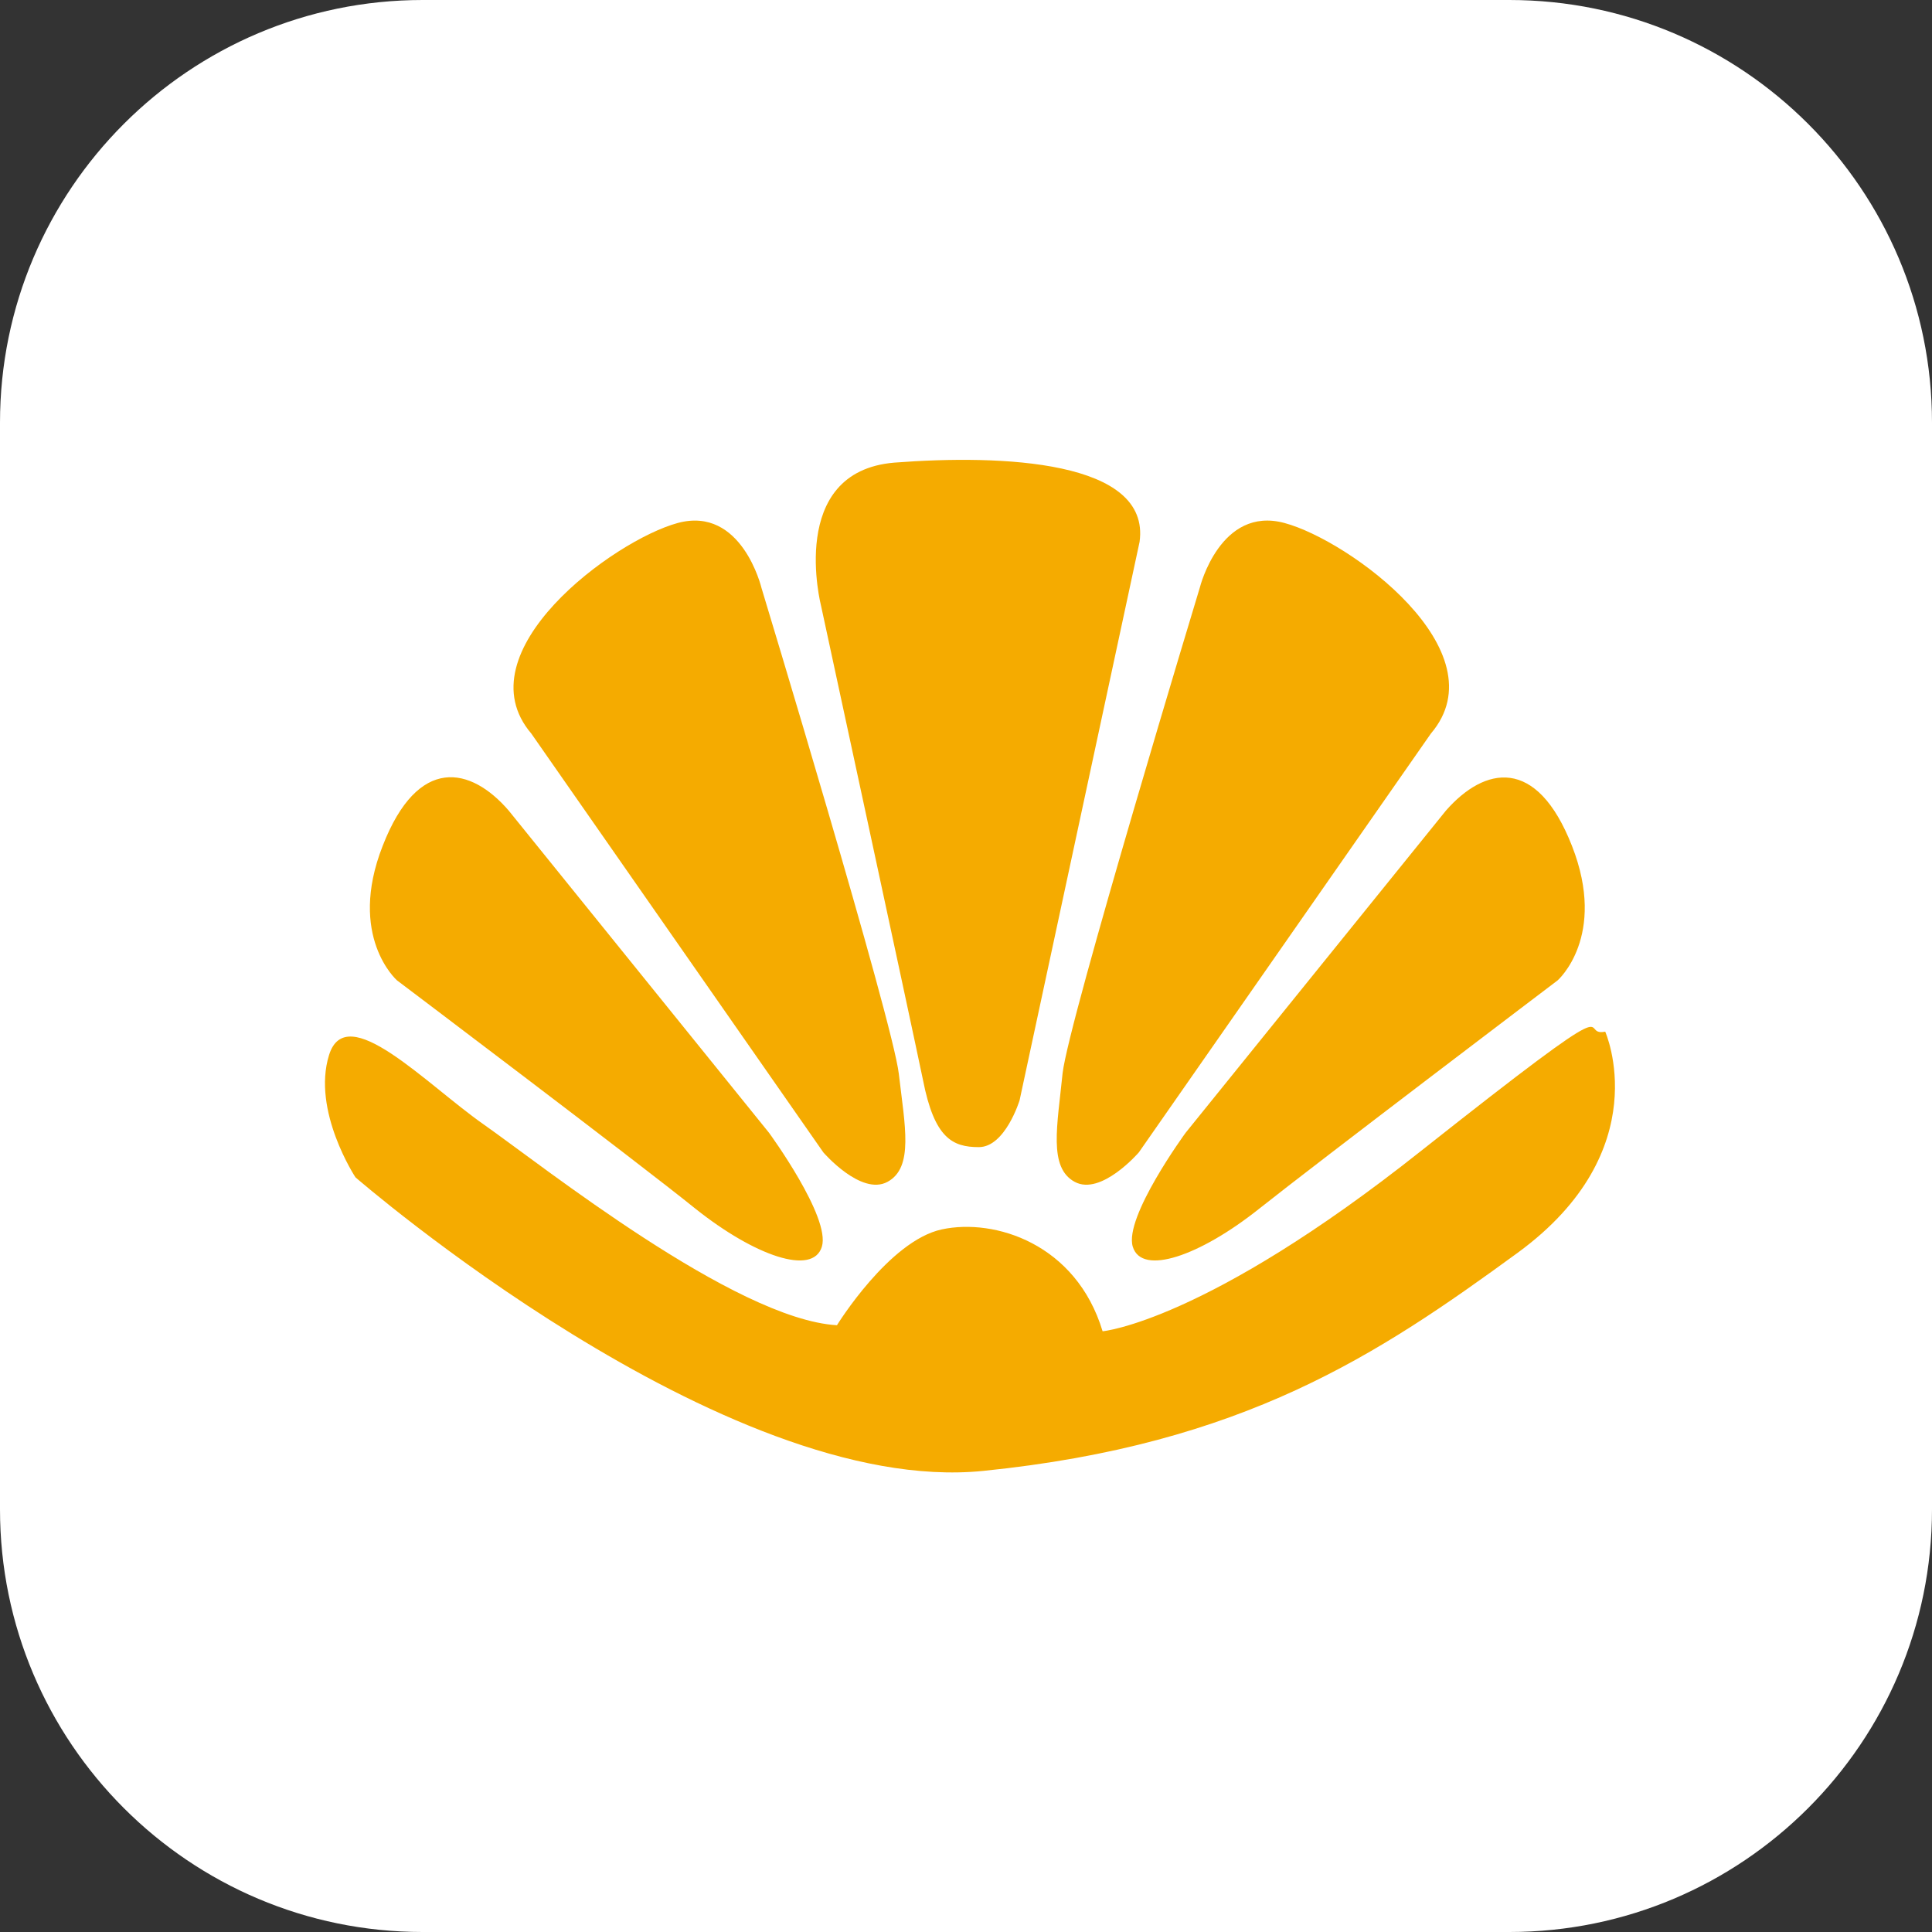 <?xml version="1.0" standalone="no"?><!DOCTYPE svg PUBLIC "-//W3C//DTD SVG 1.1//EN" "http://www.w3.org/Graphics/SVG/1.1/DTD/svg11.dtd"><svg class="icon" width="128px" height="128.00px" viewBox="0 0 1024 1024" version="1.1" xmlns="http://www.w3.org/2000/svg"><rect x="0" y="0" width="1024" height="1024" fill="#333333" stroke="none"/><path d="M224 0h576c123.6 0 224 100.4 224 224v576c0 123.6-100.4 224-224 224H224c-123.6 0-224-100.4-224-224V224C0 100.4 100.4 0 224 0z" fill="#FFFFFF00" /><path d="M628.4 600.4s-32.8 44.8-28 60.4c4.8 15.6 35.6 4.8 66.8-20 31.2-24.8 158.4-121.2 158.4-121.2s26.4-23.2 7.6-71.2c-18.8-48-46.4-42-66.8-18.8l-138 170.8z m-58.8 26c14 7.6 34-15.6 34-15.6l154.8-222c37.2-43.6-43.2-102.4-77.6-111.6-34-9.2-44.8 34-44.8 34s-69.6 229.6-72.8 257.6c-2.8 28-7.6 50 6.4 57.6z m-80.4-54c6 30.8 15.6 35.6 29.6 35.6 14 0 21.6-24.8 21.6-24.8l63.6-296c6-43.2-72.8-46.4-130-42-57.2 4.8-38.8 76-38.8 76s47.6 220.4 54 251.2z m-52.8 38.4s20 23.2 34 15.6 9.2-29.6 6-57.2c-3.2-28-72.8-257.6-72.8-257.6S393.2 268 359.2 277.2c-34 9.2-114.4 68.4-77.6 111.6l154.8 222z m-226-91.2s127.2 96 158.4 121.2c31.2 24.8 62 35.6 66.8 20 4.8-15.6-28-60.4-28-60.4l-138-170.8c-20-23.2-48-29.6-66.8 18.8-18.8 48 7.6 71.2 7.6 71.2z m640.4 27.2c-15.6 3.2 17.2-27.6-97.6 63.2-114.4 90.8-168.8 95.6-168.8 95.6-14-46.4-57.2-60-85.2-54s-55.6 50.8-55.6 50.8c-54-3.2-156.4-84.8-187.2-106.4-30.8-21.6-72.8-66.4-82-36.8s14 64.8 14 64.8 195.2 169.6 332.8 155.6c138-14 209.2-61.6 283.2-115.6 74.4-54.4 46.4-117.2 46.4-117.2z" fill="#F5AB00" /></svg>